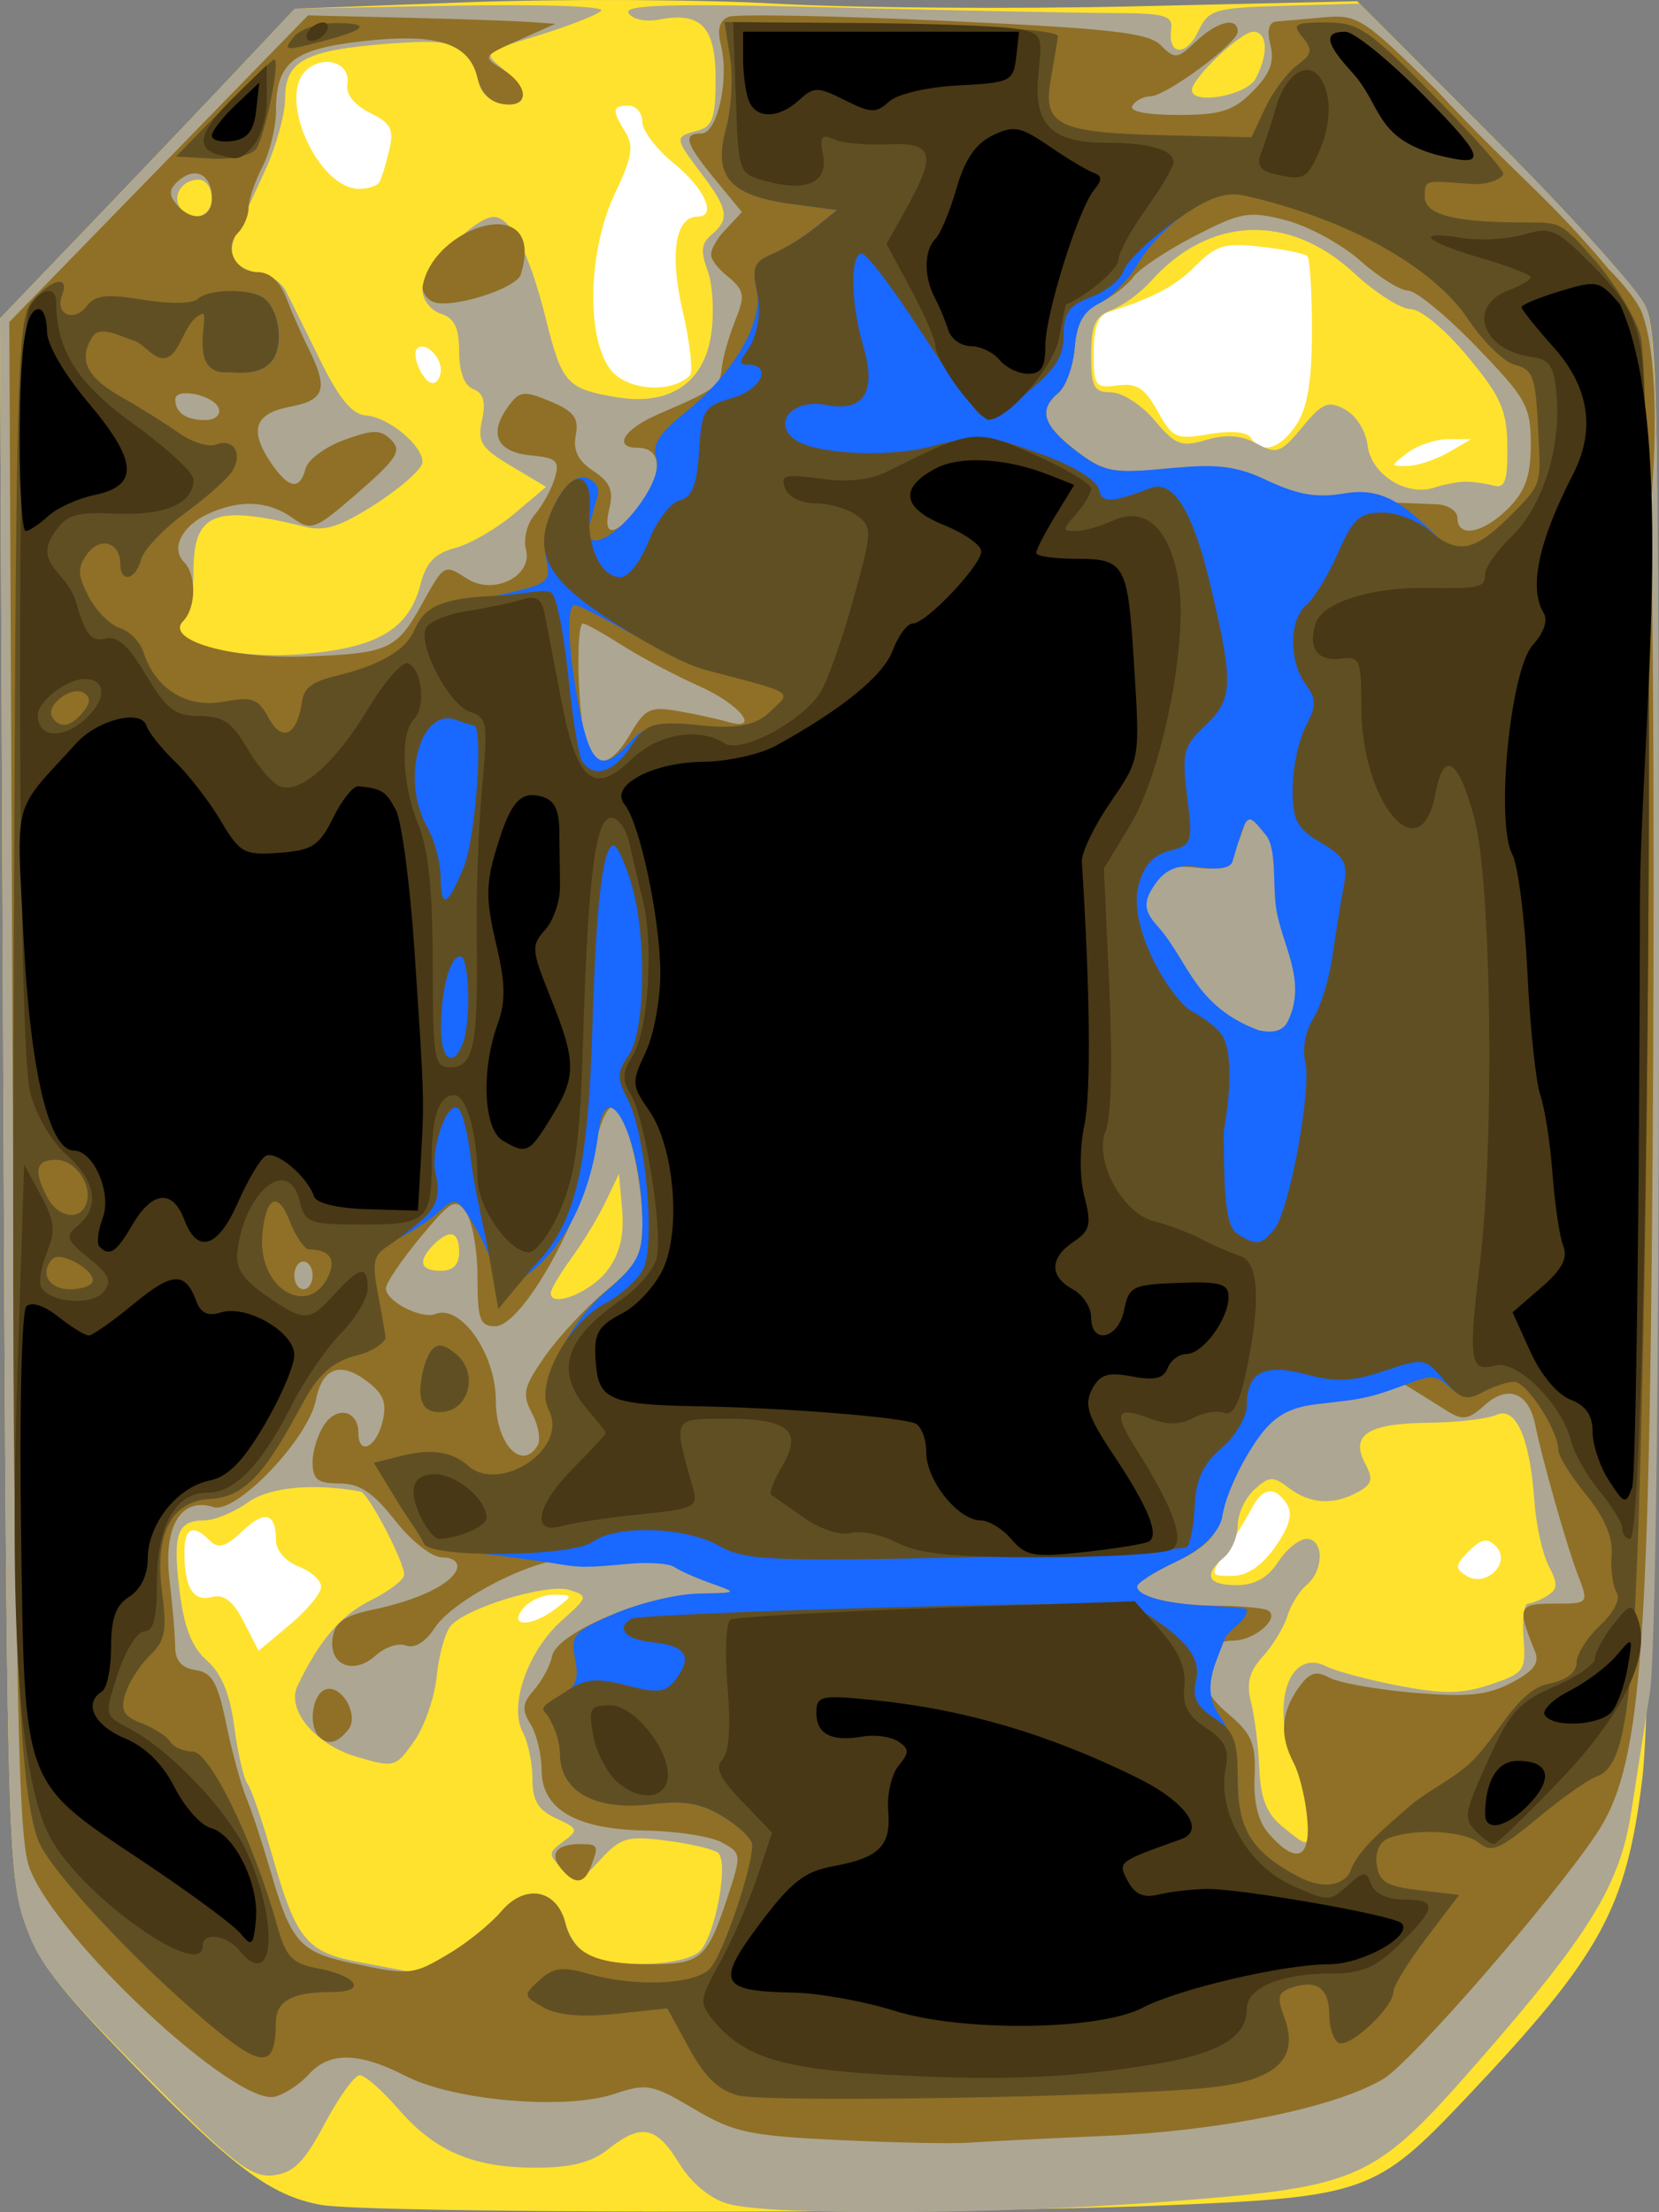 <?xml version="1.0" encoding="UTF-8" standalone="no"?>
<!-- Created with Inkscape (http://www.inkscape.org/) -->

<svg
   xmlns:dc="http://purl.org/dc/elements/1.1/"
   xmlns:cc="http://creativecommons.org/ns#"
   xmlns:rdf="http://www.w3.org/1999/02/22-rdf-syntax-ns#"
   xmlns:svg="http://www.w3.org/2000/svg"
   xmlns="http://www.w3.org/2000/svg"
   xmlns:sodipodi="http://sodipodi.sourceforge.net/DTD/sodipodi-0.dtd"
   xmlns:inkscape="http://www.inkscape.org/namespaces/inkscape"
   width="192"
   height="256"
   id="svg2"
   version="1.1"
   inkscape:version="0.48.5 r10040"
   sodipodi:docname="application1.svg"
   inkscape:export-filename="/home/hhrutz/Documents/devel/Mellite/icons/application.png"
   inkscape:export-xdpi="90"
   inkscape:export-ydpi="90">
  <rect width="100%" height="100%" fill="#808080" stroke="none"/>
  <defs
     id="defs4" />
  <sodipodi:namedview
     id="base"
     pagecolor="#ffffff"
     bordercolor="#666666"
     borderopacity="1.0"
     inkscape:pageopacity="0.0"
     inkscape:pageshadow="2"
     inkscape:zoom="1.4"
     inkscape:cx="219.93467"
     inkscape:cy="76.039678"
     inkscape:document-units="px"
     inkscape:current-layer="svg2"
     showgrid="false"
     inkscape:window-width="1440"
     inkscape:window-height="834"
     inkscape:window-x="0"
     inkscape:window-y="27"
     inkscape:window-maximized="1" />
  <path
     style="fill:#ffffff"
     d="m 149.103,3.116 c -37.895,0.136 -75.79,0.226 -113.685,0.301 C 24.545,15.04 13.495,26.493 2.492,37.992 3.067,96.707 2.329,155.45 3.95,214.145 c -0.375,13.752 12.676,21.83 20.836,30.797 3.08,3.921 7.293,5.888 12.223,5.684 36.585,4.02 73.914,4.451 110.571,1.17 14.072,-0.583 21.619,-14.25 30.111,-23.641 7.468,-7.905 10.253,-18.374 11.038,-29.026 2.284,-25.992 1.011,-52.227 1.536,-78.312 -0.45,-27.88 0.953,-55.909 -1.212,-83.696 -9.145,-12.665 -21.352,-22.843 -32.164,-34.241 -2.595,0.078 -5.19,0.156 -7.784,0.234 z"
     id="path3260"
     inkscape:connector-curvature="0" />
  <path
     inkscape:connector-curvature="0"
     id="path3262"
     d="m 37.152,255.154 c -5.829,-1.077 -10.108,-4.272 -21.79,-16.272 -8.974,-9.218 -11.065,-12.012 -12.664,-16.926 -1.771,-5.443 -1.944,-12.61 -2.306,-95.492 L -4.2876e-7,36.857 10.405,26.004 c 5.723,-5.969 13.4,-14.035 17.061,-17.924 l 6.656,-7.071 19.844,-0.743 c 10.914,-0.409 26.999,-0.339 35.744,0.156 8.745,0.494 27.48,0.634 41.633,0.311 l 25.733,-0.588 15.84,15.862 c 8.712,8.724 16.585,17.446 17.495,19.382 1.464,3.115 1.61,12.548 1.264,81.935 -0.246,49.365 -0.836,82.098 -1.592,88.356 -1.837,15.195 -4.778,20.552 -20.305,36.98 -10.56,11.172 -11.744,11.591 -35.548,12.571 -23.835,0.981 -91.638,0.926 -97.078,-0.079 z m 0.012,-71.478 c 0.042,-0.75 -1.116,-1.822 -2.573,-2.381 -1.514,-0.581 -2.65,-1.869 -2.65,-3.005 0,-3.234 -1.272,-3.587 -3.91,-1.085 -1.912,1.813 -2.765,2.06 -3.736,1.08 -1.946,-1.965 -2.954,-1.515 -2.954,1.318 0,4.11 1.017,5.784 3.168,5.216 1.412,-0.373 2.461,0.435 3.697,2.849 l 1.726,3.37 3.578,-2.999 c 1.968,-1.649 3.612,-3.612 3.654,-4.363 z m 27.169,2.468 c 2.017,-1.54 2.013,-1.572 -0.198,-1.605 -1.24,-0.019 -2.849,0.688 -3.575,1.571 -1.801,2.191 0.916,2.215 3.772,0.034 z m 108.799,-7.203 c -1.01,-1.019 -1.686,-0.897 -3.135,0.566 -1.615,1.631 -1.648,1.99 -0.257,2.858 2.26,1.411 5.221,-1.578 3.392,-3.424 z m -25.553,0.073 c 1.623,-2.302 2.061,-3.835 1.397,-4.898 -1.346,-2.153 -2.822,-2.027 -4.066,0.347 -0.581,1.109 -1.924,3.341 -2.985,4.959 -1.928,2.941 -1.927,2.943 0.68,2.943 1.714,0 3.421,-1.15 4.973,-3.351 z m 20.041,-126.658 2.65,-1.529 -2.65,-0.004 c -1.458,-0.002 -3.576,0.703 -4.708,1.567 -2.037,1.555 -2.037,1.571 0,1.533 1.132,-0.021 3.25,-0.726 4.708,-1.567 z m -17.553,-3.263 c 1.26,-1.941 1.771,-5.062 1.771,-10.819 0,-4.45 -0.241,-8.335 -0.537,-8.633 -0.295,-0.298 -2.709,-0.789 -5.365,-1.091 -4.149,-0.472 -5.204,-0.17 -7.5,2.147 -2.396,2.418 -4.839,3.722 -10.157,5.419 -1.188,0.379 -1.71,1.817 -1.71,4.709 0,3.874 0.192,4.136 2.77,3.776 2.202,-0.308 3.152,0.303 4.629,2.975 1.726,3.122 2.154,3.312 5.986,2.658 2.534,-0.432 4.398,-0.262 4.829,0.442 1.19,1.944 3.429,1.274 5.283,-1.583 z m -70.233,-5.64 c 0.398,-0.4 0.029,-3.746 -0.821,-7.436 -1.536,-6.669 -0.862,-10.947 1.724,-10.947 2.258,0 0.81,-3.29 -2.687,-6.107 -2.04,-1.644 -3.71,-3.831 -3.71,-4.861 -2.1e-5,-1.03 -0.716,-1.873 -1.59,-1.873 -1.911,0 -1.969,0.486 -0.365,3.079 0.983,1.589 0.75,2.968 -1.179,6.991 -3.45,7.195 -3.376,18.397 0.141,21.169 2.339,1.843 6.643,1.835 8.487,-0.016 z m -28.814,-0.664 c 0,-1.606 -1.903,-3.314 -2.745,-2.464 -0.739,0.746 0.724,4.005 1.799,4.005 0.521,0 0.947,-0.694 0.947,-1.542 z M 43.921,21.058 c 0.245,-0.441 0.753,-2.099 1.128,-3.684 0.571,-2.416 0.21,-3.115 -2.238,-4.323 -1.803,-0.89 -2.8,-2.147 -2.605,-3.285 0.413,-2.421 -2.537,-3.506 -4.672,-1.717 -3.559,2.982 1.2,13.812 6.069,13.812 1.03,0 2.073,-0.361 2.319,-0.803 z"
     style="fill:#ffe22d;fill-opacity:1"
     sodipodi:nodetypes="cssscsscssscsssssscsssssssscsssssssssssssssscccscccsscssssssssssssssssssssssssssssss" />
  <path
     inkscape:connector-curvature="0"
     id="path3264"
     d="m 84.226,255.021 c -2.084,-0.609 -4.234,-2.404 -5.651,-4.719 -2.618,-4.276 -4.377,-4.619 -8.185,-1.595 -1.939,1.54 -4.3,2.14 -8.416,2.14 -7.224,0 -11.643,-1.895 -15.898,-6.818 -1.845,-2.135 -3.842,-3.882 -4.438,-3.882 -0.596,0 -2.425,2.528 -4.065,5.618 -2.367,4.458 -3.596,5.689 -5.956,5.962 -2.557,0.296 -4.665,-1.357 -15.021,-11.77 -10.387,-10.445 -12.306,-12.926 -13.93,-18 -1.728,-5.403 -1.915,-13.228 -2.274,-95.492 L -4.2876e-7,36.857 10.405,26.004 c 5.723,-5.969 13.402,-14.038 17.065,-17.931 l 6.659,-7.078 18.25,-0.335 c 10.513,-0.193 17.801,0.063 17.19,0.603 -0.583,0.516 -3.904,1.807 -7.381,2.869 -6.319,1.93 -6.32,1.932 -3.975,3.849 3.021,2.47 3.007,4.494 -0.028,4.056 -1.378,-0.198 -2.538,-1.24 -2.764,-2.482 -0.813,-4.462 -2.329,-5.12 -10.377,-4.506 -9.686,0.74 -12.045,1.973 -12.045,6.299 0,1.828 -1.019,5.542 -2.264,8.255 -1.245,2.713 -2.762,6.025 -3.371,7.362 -1.219,2.675 -0.351,4.093 2.871,4.69 1.104,0.204 2.377,1.094 2.829,1.976 0.452,0.883 2.224,4.458 3.937,7.945 2.247,4.575 3.742,6.387 5.37,6.508 2.598,0.193 6.527,3.442 6.527,5.397 0,0.73 -2.392,2.877 -5.316,4.771 -4.093,2.652 -5.982,3.277 -8.215,2.722 -10.544,-2.624 -12.969,-1.667 -12.969,5.117 0,2.51 -0.54,5.108 -1.199,5.774 -2.329,2.352 5.609,4.518 13.963,3.811 8.571,-0.725 12.176,-2.883 13.512,-8.085 0.639,-2.487 1.671,-3.568 3.988,-4.176 1.72,-0.451 4.795,-2.227 6.833,-3.947 l 3.707,-3.127 -4.026,-2.398 c -3.503,-2.087 -3.943,-2.779 -3.387,-5.334 0.456,-2.097 0.169,-3.119 -1.006,-3.574 -1.048,-0.406 -1.645,-1.981 -1.645,-4.344 0,-2.767 -0.538,-3.879 -2.12,-4.386 -1.166,-0.374 -2.12,-1.617 -2.12,-2.762 0,-2.209 5.996,-8.389 8.191,-8.442 2.013,-0.049 4.172,4.12 6.059,11.698 1.887,7.577 2.427,8.184 8.158,9.161 6.142,1.048 10.16,-1.598 10.995,-7.241 0.371,-2.505 0.188,-5.841 -0.407,-7.414 -0.832,-2.202 -0.728,-3.155 0.452,-4.144 2.125,-1.78 1.936,-2.961 -1.117,-7.002 -3.194,-4.227 -3.204,-4.324 -0.53,-5.03 1.768,-0.467 2.12,-1.46 2.12,-5.972 0,-6.053 -1.675,-7.826 -6.512,-6.893 -1.561,0.301 -3.122,-0.024 -3.562,-0.742 -0.602,-0.983 4.929,-1.135 23.991,-0.657 13.625,0.342 27.987,0.63 31.916,0.642 6.185,0.018 7.109,0.272 6.89,1.894 -0.407,3.021 1.726,3.18 3.126,0.233 1.205,-2.538 1.837,-2.726 9.983,-2.965 l 8.696,-0.255 15.705,15.727 c 8.638,8.65 16.435,17.279 17.327,19.177 1.408,2.995 1.622,13.364 1.622,78.602 0,44.847 -0.427,77.898 -1.06,81.963 -0.583,3.746 -1.56,10.001 -2.171,13.9 -1.316,8.4 -4.861,14.147 -17.911,29.041 -11.837,13.509 -13.377,14.207 -35.038,15.891 -20.244,1.573 -46.717,1.73 -51.594,0.304 z m -32.271,-28.928 c 2.109,-1.256 4.848,-3.475 6.086,-4.93 2.748,-3.232 6.426,-2.523 7.409,1.428 0.36,1.448 1.522,3.101 2.583,3.674 2.92,1.577 11.238,1.262 12.975,-0.491 1.767,-1.784 3.344,-10.229 2.118,-11.342 -0.459,-0.417 -3.128,-1.056 -5.932,-1.419 -4.588,-0.596 -5.358,-0.377 -7.72,2.196 -2.451,2.67 -2.739,2.74 -4.395,1.069 -1.656,-1.672 -1.648,-1.881 0.127,-3.19 1.776,-1.311 1.721,-1.483 -0.843,-2.663 -2.087,-0.96 -2.742,-2.05 -2.742,-4.564 0,-1.817 -0.506,-4.258 -1.125,-5.426 -1.625,-3.065 0.588,-9.405 4.495,-12.881 3.079,-2.738 3.113,-2.863 0.949,-3.556 -2.56,-0.82 -12.054,2.058 -13.802,4.184 -0.641,0.78 -1.361,3.402 -1.6,5.827 -0.239,2.425 -1.418,5.804 -2.62,7.508 -2.135,3.026 -2.29,3.067 -6.697,1.763 -4.747,-1.405 -8.102,-5.439 -6.797,-8.173 2.511,-5.258 4.992,-8.167 8.432,-9.886 2.158,-1.078 3.923,-2.422 3.923,-2.985 0,-1.537 -4.167,-9.479 -5.057,-9.638 -5.597,-1 -10.578,-0.506 -13.084,1.295 -1.571,1.129 -3.828,2.053 -5.015,2.053 -3.117,0 -3.659,1.565 -2.839,8.189 0.52,4.2 1.427,6.501 3.166,8.027 1.678,1.473 2.663,3.855 3.162,7.648 0.398,3.03 1.086,6.002 1.53,6.605 0.443,0.603 1.697,4.227 2.787,8.052 2.878,10.103 3.997,11.464 10.393,12.644 3.018,0.557 5.67,1.069 5.893,1.139 0.223,0.07 2.131,-0.901 4.24,-2.157 z m 99.275,-16.286 c -0.182,-1.974 -0.861,-4.591 -1.51,-5.815 -0.649,-1.224 -1.18,-3.883 -1.18,-5.91 0,-4.386 2.175,-6.683 4.967,-5.244 1.058,0.545 4.835,1.552 8.394,2.238 5.122,0.987 7.332,0.957 10.6,-0.144 3.91,-1.317 4.112,-1.602 3.818,-5.373 -0.171,-2.191 0.068,-3.99 0.53,-3.999 0.462,-0.009 1.486,-0.429 2.275,-0.934 1.164,-0.744 1.186,-1.385 0.121,-3.396 -0.723,-1.363 -1.469,-4.715 -1.659,-7.449 -0.511,-7.367 -2.148,-11.09 -4.416,-10.046 -1.012,0.466 -4.558,0.876 -7.88,0.911 -6.995,0.075 -9.052,1.406 -7.295,4.72 0.966,1.822 0.809,2.406 -0.892,3.325 -2.818,1.522 -5.52,1.347 -7.959,-0.516 -1.808,-1.381 -2.27,-1.357 -3.975,0.2 -1.061,0.969 -1.929,2.832 -1.929,4.141 0,1.308 -0.716,2.978 -1.59,3.71 -2.438,2.042 -1.904,3.21 1.468,3.21 2.092,0 3.606,-0.845 4.794,-2.675 0.955,-1.471 2.441,-2.675 3.302,-2.675 2.018,0 2.029,3.63 0.017,5.316 -0.852,0.714 -1.861,2.338 -2.242,3.609 -0.381,1.271 -1.652,3.37 -2.825,4.664 -1.602,1.768 -1.943,3.099 -1.373,5.35 0.418,1.648 0.847,5.096 0.955,7.661 0.144,3.445 0.842,5.192 2.672,6.688 3.213,2.626 3.198,2.635 2.812,-1.565 z M 70.333,146.966 c 1.412,-1.916 1.924,-4.049 1.671,-6.955 l -0.365,-4.192 -1.529,3.21 c -0.841,1.766 -2.618,4.7 -3.949,6.521 -1.331,1.821 -2.421,3.66 -2.421,4.087 0,1.789 4.715,-0.122 6.593,-2.671 z m -17.193,-2.052 c 0,-2.425 -1.099,-2.742 -2.968,-0.856 -1.869,1.886 -1.555,2.996 0.848,2.996 1.413,0 2.12,-0.713 2.12,-2.14 z M 169.74,55.744 c 0.875,0.018 2.305,0.226 3.18,0.462 1.251,0.339 1.578,-0.624 1.531,-4.522 -0.05,-4.225 -0.726,-5.758 -4.604,-10.433 -2.583,-3.114 -5.428,-5.48 -6.59,-5.48 -1.125,0 -4.062,-1.868 -6.526,-4.151 -7.568,-7.011 -16.792,-6.639 -23.561,0.95 -1.166,1.307 -3.193,2.791 -4.505,3.297 -1.927,0.744 -2.385,1.747 -2.385,5.227 0,3.71 0.32,4.307 2.308,4.307 1.269,0 3.535,1.457 5.035,3.238 2.422,2.877 3.091,3.13 5.985,2.269 2.275,-0.677 4.033,-0.551 5.826,0.418 2.348,1.269 2.8,1.107 5.275,-1.886 2.347,-2.838 3.008,-3.111 4.968,-2.052 1.269,0.686 2.408,2.502 2.597,4.14 0.388,3.376 4.506,5.972 7.755,4.89 1.166,-0.389 2.836,-0.692 3.71,-0.675 z M 24.52,22.931 c 0,-1.177 -0.687,-2.14 -1.527,-2.14 -1.873,0 -3.07,1.761 -2.183,3.21 1.153,1.883 3.71,1.145 3.71,-1.07 z M 145.323,9.091 c 1.513,-2.855 1.374,-5.42 -0.294,-5.42 -1.419,0 -7.088,5.395 -7.088,6.746 0,1.779 6.34,0.64 7.383,-1.326 z"
     style="fill:#ada693;fill-opacity:1"
     sodipodi:nodetypes="ssssssssssscsscscssssssssssssssssssssscsssssscssssssssssssssscssssssssccsscsssssssssssssssssssssssssccccsssssscssssssssssssssssssssccsscsssssssscsssssssssssssssscssssssss" />
  <path
     inkscape:connector-curvature="0"
     id="path3266"
     d="m 97.13,247.649 c -10.394,-0.487 -12.222,-0.88 -16.831,-3.615 -4.823,-2.862 -5.445,-2.977 -9.234,-1.715 -5.666,1.888 -18.561,0.775 -24.104,-2.079 -5.386,-2.774 -8.852,-2.836 -11.215,-0.2 -1.003,1.118 -2.755,2.28 -3.894,2.58 -4.565,1.205 -25.577,-18.409 -28.484,-26.589 -1.243,-3.498 -1.576,-19.513 -1.898,-91.504 L 1.078,37.263 18.364,19.521 35.65,1.779 l 11.13,0.266 c 6.121,0.147 12.561,0.367 14.31,0.49 l 3.18,0.223 -4.237,1.887 c -4.198,1.869 -4.215,1.9 -1.855,3.388 3.095,1.951 3.12,4.453 0.04,4.004 -1.48,-0.216 -2.569,-1.326 -2.96,-3.017 -0.928,-4.017 -4.638,-5.218 -13.177,-4.265 -8.21,0.915 -10.141,2.457 -10.141,8.093 0,1.88 -0.713,4.797 -1.583,6.483 -0.871,1.686 -1.586,3.811 -1.59,4.723 -0.004,0.912 -0.547,2.204 -1.207,2.871 -1.715,1.731 -0.318,4.566 2.25,4.566 1.394,0 2.581,1.057 3.303,2.943 0.62,1.618 1.802,4.306 2.627,5.972 2.288,4.619 1.863,5.9 -2.209,6.672 -4.14,0.784 -4.754,2.764 -2.06,6.646 1.986,2.863 3.234,3.025 3.89,0.506 0.268,-1.03 2.284,-2.525 4.48,-3.322 3.369,-1.223 4.219,-1.22 5.445,0.017 1.23,1.242 0.644,2.17 -3.827,6.057 -5.016,4.361 -5.397,4.508 -7.635,2.926 -2.788,-1.971 -6.086,-2.124 -9.725,-0.45 -3.067,1.411 -4.365,4.011 -2.793,5.598 1.453,1.467 1.394,5.297 -0.105,6.81 -2.173,2.194 5.448,4.414 14.095,4.105 9.645,-0.344 10.584,-0.761 13.505,-6.008 2.646,-4.753 2.557,-4.704 5.336,-2.953 3.017,1.902 7.522,-0.366 6.738,-3.392 -0.322,-1.243 0.13,-3.053 1.018,-4.074 0.879,-1.011 1.914,-2.889 2.302,-4.173 0.614,-2.035 0.255,-2.38 -2.781,-2.675 -3.917,-0.381 -4.895,-2.485 -2.615,-5.632 1.332,-1.839 1.816,-1.9 4.892,-0.614 2.737,1.145 3.321,1.92 2.943,3.911 -0.333,1.76 0.261,2.968 2.04,4.145 1.93,1.276 2.359,2.272 1.854,4.303 -0.898,3.613 0.799,3.319 3.699,-0.641 2.529,-3.453 2.354,-6.347 -0.383,-6.347 -2.974,0 -1.674,-2.153 2.352,-3.892 6.681,-2.887 7.149,-3.226 7.332,-5.319 0.098,-1.113 0.786,-3.557 1.53,-5.43 1.25,-3.146 1.156,-3.567 -1.237,-5.527 0,0 -1.45,-1.254 -1.519,-2.121 -0.074,-0.927 1.243,-2.498 1.243,-2.498 l 2.315,-2.498 -3.081,-3.745 c -3.481,-4.232 -3.815,-5.35 -1.596,-5.35 1.843,0 3.233,-6.265 2.259,-10.182 -0.466,-1.876 -0.191,-2.892 0.899,-3.314 0.864,-0.335 12.077,-0.127 24.917,0.463 19.284,0.885 23.648,1.378 25.088,2.832 1.618,1.634 1.911,1.602 4.063,-0.439 2.466,-2.339 4.832,-2.895 4.832,-1.136 0,1.348 -8.339,7.497 -10.166,7.497 -0.753,0 -1.663,0.482 -2.024,1.07 -0.407,0.665 1.595,1.07 5.286,1.07 4.955,0 6.389,-0.453 8.644,-2.729 2.005,-2.024 2.535,-3.406 2.052,-5.35 -0.43,-1.729 -0.194,-2.658 0.693,-2.73 0.74,-0.06 3.202,-0.278 5.472,-0.484 3.913,-0.356 4.588,0.078 12.985,8.357 9.092,9.786 12.914,12.309 19.988,20.777 0,0 3.156,3.117 3.883,5.136 2.54,7.059 0.978,22.485 0.978,22.485 0.341,12.367 0.444,46.32 0.228,75.451 -0.434,58.581 -1.426,70.444 -6.527,78.047 -5.206,7.76 -21.417,26.394 -24.627,28.308 -5.558,3.315 -18.703,6.009 -32.186,6.597 -7.023,0.306 -14.199,0.663 -15.948,0.794 -1.749,0.13 -8.427,-0.011 -14.84,-0.31 z m -45.175,-21.556 c 2.109,-1.256 4.848,-3.475 6.086,-4.93 2.748,-3.232 6.426,-2.523 7.409,1.428 0.867,3.486 3.41,4.716 9.751,4.716 5.924,0 6.641,-0.618 8.994,-7.755 1.638,-4.967 1.624,-5.108 -0.645,-6.343 -1.276,-0.695 -5.228,-1.314 -8.781,-1.376 -8.126,-0.143 -12.088,-2.449 -12.088,-7.035 0,-1.76 -0.575,-4.13 -1.278,-5.266 -1.036,-1.674 -0.956,-2.432 0.421,-3.998 0.934,-1.063 1.867,-2.819 2.073,-3.903 0.503,-2.647 10.72,-7.004 16.804,-7.167 4.694,-0.125 4.72,-0.145 1.59,-1.257 -1.749,-0.621 -3.657,-1.464 -4.24,-1.873 -1.203,-0.844 -8.481,-1.729 -9.393,-0.808 -0.329,0.332 -0.951,0.749 -2.037,0.162 -2.587,-1.397 -13.906,3.987 -16.324,7.712 -1.044,1.608 -2.327,2.394 -3.296,2.019 -0.873,-0.338 -2.454,0.178 -3.514,1.146 -2.53,2.312 -5.437,1.165 -4.996,-1.972 0.261,-1.856 1.318,-2.617 4.579,-3.301 5.34,-1.119 9.242,-3 9.808,-4.729 0.253,-0.772 -0.458,-1.338 -1.681,-1.338 -1.206,0 -3.566,-1.844 -5.477,-4.28 -2.542,-3.24 -4.109,-4.28 -6.449,-4.28 -2.522,0 -3.091,-0.455 -3.091,-2.471 0,-1.359 0.643,-3.358 1.429,-4.444 1.53,-2.112 3.871,-1.451 3.871,1.092 0,2.633 2.042,1.693 2.781,-1.281 0.548,-2.203 0.159,-3.236 -1.769,-4.704 -3.112,-2.369 -5.192,-1.604 -5.943,2.186 -0.887,4.476 -9.235,13.191 -11.838,12.357 -3.758,-1.204 -5.833,2.23 -5.095,8.433 0.355,2.979 0.649,6.466 0.654,7.749 0.006,1.588 0.758,2.442 2.355,2.675 1.912,0.279 2.57,1.429 3.557,6.227 0.666,3.237 1.714,7.089 2.328,8.56 0.614,1.471 1.903,5.39 2.864,8.708 2.289,7.903 3.355,9.123 9.045,10.358 6.966,1.512 7.339,1.479 11.535,-1.019 z m 12.984,-9.852 c -1.4,-1.703 -0.535,-2.844 2.158,-2.844 2.151,0 2.226,0.15 1.3,2.587 -0.787,2.071 -1.898,2.153 -3.458,0.257 z M 36.887,200.912 c -1.135,-1.146 -0.814,-4.444 0.514,-5.272 1.856,-1.158 4.335,2.779 2.871,4.56 -1.296,1.576 -2.317,1.791 -3.386,0.712 z m 114.397,9.42 c -0.217,-2.274 -0.923,-5.131 -1.569,-6.35 -1.62,-3.056 -1.47,-5.734 0.478,-8.542 1.316,-1.896 2.062,-2.161 3.657,-1.299 1.102,0.596 5.51,1.382 9.794,1.748 6.197,0.529 8.501,0.293 11.269,-1.151 2.573,-1.343 3.288,-2.285 2.743,-3.616 -2.1,-5.136 -1.95,-5.545 2.031,-5.545 4.247,0 4.22,0.033 2.886,-3.427 -1.237,-3.209 -4.132,-13.412 -4.884,-17.217 -0.757,-3.825 -3.201,-4.762 -5.927,-2.272 -1.761,1.608 -2.505,1.726 -4.201,0.665 -1.133,-0.71 -3.015,-1.887 -4.181,-2.617 -1.687,-1.057 -2.55,-1.057 -4.226,0 -1.158,0.73 -3.274,1.327 -4.701,1.327 -4.789,0 -7.922,2.008 -10.371,6.645 -1.333,2.525 -2.665,5.795 -2.958,7.266 -0.371,1.858 -1.91,3.32 -5.039,4.787 -2.478,1.162 -4.505,2.454 -4.505,2.87 0,1.216 4.01,2.165 9.356,2.214 2.725,0.025 5.335,0.265 5.801,0.532 1.493,0.859 -1.552,3.506 -4.033,3.506 -1.764,0 -2.554,0.777 -2.992,2.943 -0.475,2.35 0.035,3.481 2.538,5.618 2.644,2.258 3.104,3.383 2.948,7.213 -0.126,3.088 0.431,5.224 1.743,6.688 3.136,3.498 4.794,2.74 4.343,-1.984 z M 94.48,183.435 c 0,-0.589 -0.715,-1.07 -1.59,-1.07 -0.874,0 -1.59,0.482 -1.59,1.07 0,0.589 0.715,1.07 1.59,1.07 0.874,0 1.59,-0.482 1.59,-1.07 z M 62.213,167.283 c 0.395,-0.645 0.111,-2.317 -0.631,-3.716 -1.189,-2.243 -1.015,-3.023 1.465,-6.586 1.548,-2.223 4.722,-5.633 7.054,-7.579 3.656,-3.051 4.24,-4.128 4.24,-7.819 0,-5.877 -2.139,-13.961 -3.566,-13.48 -0.645,0.217 -1.5,2.328 -1.9,4.691 -1.356,8.021 -8.441,20.682 -11.573,20.682 -1.758,0 -2.041,-0.787 -2.041,-5.681 0,-3.124 -0.601,-6.511 -1.336,-7.525 -1.211,-1.671 -1.709,-1.394 -5.3,2.942 -2.18,2.633 -3.964,5.28 -3.964,5.883 0,1.493 4.09,3.599 5.744,2.958 2.945,-1.141 6.976,4.642 6.976,10.008 0,5.008 2.987,8.238 4.832,5.224 z M 36.18,147.589 c 0,-0.883 -0.477,-1.605 -1.06,-1.605 -0.583,0 -1.06,0.722 -1.06,1.605 0,0.883 0.477,1.605 1.06,1.605 0.583,0 1.06,-0.722 1.06,-1.605 z m 36.717,-27.821 c 0.336,-0.883 0.287,-2.448 -0.109,-3.478 -0.67,-1.745 -0.822,-1.731 -2.233,0.205 -0.833,1.142 -1.514,2.707 -1.514,3.478 0,1.933 3.107,1.768 3.857,-0.205 z m 76.146,-1.552 c 1.835,-3.583 2.143,-9.229 0.557,-10.218 -0.583,-0.364 -1.06,-2.506 -1.06,-4.76 0,-2.458 -0.817,-5.11 -2.041,-6.625 -1.98,-2.45 -2.062,-2.462 -2.736,-0.386 -1.982,6.103 -4.099,3.786 -7.548,4.12 -4.442,0.431 -5.422,5.59 -2.134,8.443 0.665,0.578 1.002,1.734 2.057,2.884 2.305,2.513 1.137,2.599 6.36,6.477 2.387,1.772 4.472,3.222 4.634,3.222 0.162,0 1.022,-1.421 1.911,-3.157 z m -75.763,-9.62 c 0,-5.053 -1.659,-6.535 -3.285,-2.934 -0.864,1.914 -0.855,3.201 0.033,4.875 1.869,3.525 3.252,2.699 3.252,-1.942 z M 54,90.898 c 0.347,-5.439 -1.216,-7.827 -3.739,-5.713 -2.72,2.279 -0.811,12.277 2.156,11.292 0.689,-0.229 1.402,-2.74 1.583,-5.579 z m 18.955,-5.973 c 1.717,-2.939 2.299,-3.209 5.625,-2.618 2.04,0.363 4.545,0.907 5.565,1.21 4.027,1.194 1.558,-1.987 -3.18,-4.097 -2.769,-1.233 -6.814,-3.373 -8.989,-4.755 -2.175,-1.382 -4.202,-2.513 -4.505,-2.513 -0.767,0 -0.691,8.658 0.111,12.707 0.84,4.241 2.918,4.267 5.373,0.066 z M 174.558,58.825 c 1.986,-2.005 2.602,-3.758 2.602,-7.409 0,-4.395 -0.51,-5.311 -6.282,-11.284 -3.455,-3.575 -7.016,-6.501 -7.913,-6.501 -0.897,0 -3.393,-1.562 -5.547,-3.47 -2.153,-1.909 -6.024,-4.011 -8.601,-4.671 -4.302,-1.103 -5.167,-0.953 -10.552,1.827 -3.226,1.666 -6.416,3.788 -7.089,4.716 -0.672,0.928 -2.407,2.28 -3.854,3.005 -1.96,0.981 -2.715,2.315 -2.956,5.224 -0.178,2.149 -1.013,4.484 -1.855,5.189 -2.367,1.983 -1.844,3.736 1.998,6.694 3.118,2.401 4.259,2.654 9.805,2.174 4.704,-0.407 7.338,-0.055 10.516,1.408 2.489,1.146 7.304,2.07 11.66,2.239 4.081,0.158 8.493,0.335 9.805,0.395 1.312,0.059 2.385,0.779 2.385,1.6 0,2.335 3.018,1.753 5.878,-1.135 z M 25.321,47.274 c -0.505,-1.549 -5.04,-2.498 -5.04,-1.055 0,1.528 1.245,2.393 3.445,2.393 1.151,0 1.843,-0.58 1.595,-1.338 z m -0.8,-24.28 c 0,-2.738 -1.826,-3.781 -3.769,-2.153 -1.182,0.99 -1.267,1.656 -0.354,2.767 1.758,2.138 4.123,1.786 4.123,-0.614 z m 25.699,11.973 c -0.726,-0.244 -1.319,-1.032 -1.319,-1.75 1.129,-7.124 14.445,-11.322 11.361,-1.413 -0.618,1.624 -7.847,3.901 -10.042,3.163 z"
     style="fill:#8f7026"
     sodipodi:nodetypes="cscsscsscccsscssssssscssssssssssssssssssssssssssssscssaccssscsssssssssssccasssssscccsssssssssssscsssssssssssssssssscssssccssssssssssssssssssssssssssscsssssssssssssssssssssssssssssssssssssssssssssssscscccsssscsssssscccsssssssssssssscsccsssssssssccs" />
  <path
     style="fill:#1968ff;fill-opacity:1"
     d="m 83.625,18.844 c 0.428,2.721 2.864,4.066 7.969,4.75 l 5.281,0.719 -2.531,2.031 c -1.389,1.118 -3.611,2.498 -4.969,3.062 -2.056,0.855 -2.379,1.553 -1.812,4.156 0.819,3.763 -2.675,9.705 -8.469,14.344 -2.76,2.21 -3.625,3.571 -3.156,5.062 0.413,1.313 -0.359,3.362 -2.188,5.781 -3.013,3.987 -6.415,5.172 -5.5,1.906 0.288,-1.03 0.721,-2.558 0.938,-3.406 0.217,-0.848 -0.42,-1.75 -1.406,-1.969 -2.475,-0.549 -5.432,5.429 -4.594,9.281 0.62,2.85 0.432,2.99 -5.5,4.312 -8.828,1.967 -8.93,2.018 -9.5,4.219 -0.585,2.257 -3.358,3.922 -8.812,5.25 -2.605,0.634 -3.832,1.565 -4.062,3.156 -0.575,3.966 -2.84,4.885 -4.469,1.812 -0.697,-1.315 -1.237,-1.95 -2.125,-2.188 l 0,90.188 c 1.899,-1.619 3.663,-4.468 7.531,-11.156 1.106,-1.913 2.846,-3.491 3.875,-3.5 3.846,-0.034 4.59,-1.431 3.594,-6.812 -0.903,-4.881 -0.832,-5.136 1.844,-6.281 1.536,-0.657 3.826,-2.092 5.062,-3.188 2.223,-1.97 2.267,-1.946 4.5,1.875 1.242,2.124 2.25,4.838 2.25,6.031 0,1.981 0.352,1.886 4.156,-1.156 4.035,-3.226 6.849,-9.052 7.719,-16.031 0.944,-7.577 5.094,0.95 5.094,10.469 0,3.641 -0.606,4.785 -4.219,7.906 -4.827,4.171 -7.842,11.054 -6.156,14.094 2.472,4.46 -6.478,10.505 -9.719,6.562 -1.417,-1.723 -4.234,-2.093 -8.156,-1.031 l -2.281,0.625 2.531,3.812 c 1.403,2.088 2.562,4.145 2.562,4.594 0,0.449 2.981,1.175 6.625,1.625 3.644,0.45 7.584,0.985 8.75,1.188 2.833,0.492 3.523,0.49 8.469,0.031 2.332,-0.216 4.729,-0.034 5.312,0.375 0.583,0.409 2.47,1.254 4.219,1.875 3.156,1.121 3.164,1.104 -1.375,1.188 -2.515,0.046 -6.931,1.106 -9.781,2.344 -4.768,2.07 -5.109,2.49 -4.562,5.25 0.467,2.359 0.095,3.285 -1.75,4.281 -1.716,0.927 -2.046,1.571 -1.188,2.438 0.646,0.652 1.188,2.522 1.188,4.156 0,4.412 4.021,6.677 10.469,5.906 3.93,-0.47 5.86,-0.114 8.438,1.469 1.84,1.13 3.344,2.565 3.344,3.219 0,0.105 -0.022,0.251 -0.031,0.375 l 58.594,0 c -1.834,-1.943 -2.375,-4.083 -2.375,-7.656 0,-2.905 -0.774,-5.752 -2.062,-7.562 -2.244,-3.153 -0.522,-6.023 0.469,-8.781 0.504,-1.402 2.656,-2.151 2.656,-3.594 0,-0.121 -1.95,-0.311 -4.312,-0.406 -4.893,-0.197 -8.406,-1.138 -8.406,-2.25 0,-0.417 2.022,-1.713 4.5,-2.875 3.13,-1.468 5.136,-3.57 5.379,-5.308 0.193,-1.376 1.125,-4.023 2.714,-6.754 2.212,-3.801 3.739,-5.185 6.531,-5.875 2.007,-0.496 5.794,-0.51 8.83,-1.464 5.164,-1.623 5.992,-2.799 7.888,-1.067 1.308,1.195 2.055,1.557 3.406,1.156 l 0,-98.438 c -1.748,0.896 -3.085,0.61 -4.469,-0.781 -3.907,-3.93 -6.465,-5.825 -10.754,-5.094 -3.329,0.568 -5.463,0.17 -9.312,-1.656 -4.033,-1.914 -6.909,-1.622 -11.996,-1.156 -5.583,0.511 -6.679,0.287 -9.812,-2.125 -3.842,-2.958 -4.367,-4.736 -2,-6.719 0.842,-0.705 1.697,-3.039 1.875,-5.188 0.236,-2.839 1.008,-4.222 2.812,-5.125 1.366,-0.684 3.295,-2.624 4.312,-4.312 3.088,-5.125 9.075,-9.135 12.5,-8.344 11.81,2.729 21.88,8.366 25.969,14.531 0.278,0.418 0.566,0.819 0.875,1.219 l 0,-12.188 c -3.821,-0.234 -6.406,-1.385 -6.406,-3.156 0,-2.203 0.62,-2.417 6,-2.125 0.139,0.008 0.269,-0.003 0.406,0 l 0,-1.906 z m -54.906,15 0,9.25 c 1.292,-0.145 2.24,-0.616 2.812,-1.406 1.373,-1.895 0.745,-5.996 -1.094,-7.25 -0.41,-0.28 -1.016,-0.466 -1.719,-0.594 z m 37.812,36.156 c 0.366,0 3.108,1.39 6.094,3.094 2.986,1.703 7.085,3.438 9.125,3.844 4.598,0.915 9.562,2.971 9.562,3.969 0,2.321 -4.765,3.828 -10.438,3.312 -5.178,-0.471 -6.293,-0.228 -8.031,1.719 -3.188,3.569 -4.485,2.705 -5.781,-3.812 -1.329,-6.683 -1.563,-12.125 -0.531,-12.125 z m 78.031,24.844 c 0.434,-0.099 0.975,0.59 1.938,1.781 1.224,1.515 0.816,5.42 1.147,8.14 0.545,4.475 3.747,8.595 1.384,13.454 -0.889,1.736 -3.115,1.013 -3.339,1.013 -7.413,-2.762 -8.093,-7.896 -11.629,-11.951 -1.462,-1.631 -1.955,-2.676 -0.5,-4.781 0.48,-0.695 1.727,-2.724 5,-2.188 2.435,0.399 3.85,0.18 4.094,-0.656 0.951,-3.262 1.348,-4.685 1.906,-4.812 z M 31.969,138.812 c 0.703,-0.051 1.46,0.682 2.062,2.281 0.572,1.519 1.392,2.773 1.844,2.781 2.534,0.051 3.673,1.913 2.5,4.125 -2.632,4.965 -8.982,0.936 -8.375,-5.312 0.239,-2.462 1.065,-3.809 1.969,-3.875 z M 51,155.781 c -0.389,0.014 -0.688,0.322 -1.094,0.969 -0.53,0.845 -0.991,2.666 -1,4.031 -0.013,1.965 0.486,2.396 2.375,2.125 2.934,-0.421 3.738,-4.218 1.312,-6.25 -0.725,-0.607 -1.205,-0.889 -1.594,-0.875 z m -22.281,57.406 0,0.656 0.25,0 c -0.087,-0.217 -0.162,-0.443 -0.25,-0.656 z"
     id="path3268"
     inkscape:connector-curvature="0"
     sodipodi:nodetypes="ccccsssssscsssssssccscssssssssssscccsscssccssssssssccssascsssssssccsssssssssssccsscccccsscssssssssssacccsssssscssssscssscccc" />
  <path
     inkscape:connector-curvature="0"
     id="path3270"
     d="m 85.487,242.501 c -2.263,-0.547 -3.888,-2.091 -5.711,-5.426 l -2.547,-4.662 -5.949,0.631 c -3.947,0.419 -6.767,0.169 -8.378,-0.742 -2.354,-1.331 -2.368,-1.429 -0.465,-3.168 1.586,-1.449 2.664,-1.592 5.602,-0.741 5.392,1.561 12.274,1.292 14.101,-0.553 1.46,-1.474 4.921,-11.571 4.921,-14.357 0,-0.654 -1.506,-2.113 -3.346,-3.243 -2.578,-1.583 -4.517,-1.914 -8.447,-1.444 -6.447,0.771 -10.467,-1.499 -10.467,-5.911 0,-1.634 -1.037,-4.013 -1.65,-4.632 -0.779,-0.787 0.269,-1.15 2.241,-2.454 2.339,-1.547 3.555,-1.676 7.139,-0.758 3.651,0.936 4.53,0.827 5.679,-0.702 1.974,-2.626 1.191,-3.904 -2.625,-4.284 -3.19,-0.318 -4.361,-1.591 -2.521,-2.739 0.463,-0.289 13.56,-0.868 29.103,-1.287 24.778,-0.668 28.575,-0.554 30.809,0.924 4.605,3.046 6.055,5.084 5.424,7.624 -0.452,1.816 0.081,2.88 2.119,4.227 2.291,1.516 2.722,2.606 2.722,6.888 0,6.005 1.546,8.547 6.962,11.446 3.412,1.827 5.676,0.655 6.127,-0.715 0.758,-2.303 4.139,-5.065 6.581,-7.22 2.089,-1.845 4.699,-3.026 6.83,-4.823 3.439,-2.899 5.589,-8.752 9.535,-9.549 2.005,-0.405 3.185,-1.301 3.185,-2.42 0,-0.977 1.219,-2.917 2.71,-4.312 1.623,-1.518 2.39,-3.057 1.912,-3.837 -0.438,-0.716 -0.694,-2.671 -0.568,-4.343 0.154,-2.042 -0.822,-4.329 -2.972,-6.962 -1.761,-2.157 -3.202,-4.495 -3.202,-5.196 0,-2.226 -3.655,-7.854 -5.105,-7.861 -0.767,-0.003 -2.406,0.54 -3.642,1.207 -1.902,1.027 -2.591,0.811 -4.484,-1.41 -2.178,-2.556 -2.358,-2.584 -6.911,-1.052 -3.653,1.229 -5.608,1.321 -8.949,0.421 -4.925,-1.327 -6.95,-0.297 -6.95,3.538 0,1.351 -1.306,3.57 -2.915,4.952 -2.141,1.838 -2.967,3.598 -3.112,6.625 -0.108,2.267 -0.505,4.434 -0.881,4.815 -0.376,0.381 -11.974,0.933 -25.773,1.228 -22.541,0.481 -25.425,0.345 -28.394,-1.338 -3.901,-2.21 -11.92,-2.463 -14.632,-0.461 -2.345,1.731 -18.973,1.932 -19.554,0.173 -0.21,-0.636 -1.946,-3.021 -3.214,-5.106 l -2.564,-4.217 3.179,-0.798 c 3.942,-0.989 6.125,-0.28 7.804,1.189 3.573,3.127 11.678,-1.962 9.233,-6.574 -1.607,-3.031 2.413,-10.097 6.508,-12.235 1.778,-0.928 3.766,-2.695 4.42,-3.928 1.484,-2.8 0.352,-15.594 -1.741,-19.667 -1.282,-2.495 -1.269,-3.193 0.097,-5.161 1.958,-2.822 2.105,-14.046 0.261,-20.008 -0.725,-2.345 -1.625,-4.263 -2,-4.263 -1.236,0 -2.04,6.765 -2.447,20.604 -0.505,17.159 -1.984,23.243 -6.841,28.145 l -4.066,4.904 -1.081,-6.274 c -0.496,-2.879 -1.712,-7.65 -2.046,-10.751 -0.334,-3.101 -1.025,-5.898 -1.536,-6.217 -1.343,-0.838 -3.268,4.929 -2.575,7.715 0.88,3.539 -0.849,4.775 -4.186,7.283 -2.495,1.876 -3.44,1.553 -2.568,6.113 0.49,2.56 0.912,5.001 0.937,5.426 0.025,0.425 -1.236,1.529 -3.131,2.019 -2.607,0.673 -4.37,1.748 -6.414,5.532 -3.867,7.158 -6.317,10.906 -10.64,11.117 -4.823,0.235 -6.519,4.354 -5.673,10.796 0.587,4.469 0.365,5.628 -1.408,7.332 -1.158,1.113 -2.435,3.107 -2.838,4.431 -0.586,1.925 -0.208,2.608 1.886,3.412 1.44,0.553 2.931,1.516 3.314,2.141 0.383,0.625 1.557,1.136 2.61,1.136 1.967,0 7.022,10.396 9.71,19.971 1.077,3.837 1.741,4.548 4.783,5.124 4.594,0.87 5.708,2.726 1.636,2.726 -4.654,0 -6.507,1.02 -6.525,3.592 -0.038,5.34 -1.587,5.311 -8.046,-0.149 -8.47,-7.16 -18.2,-17.653 -19.452,-20.977 C 1.916,206.317 1.304,184.69 1.586,112.574 1.866,40.924 1.985,36.782 3.825,34.729 c 2.263,-2.524 4.23,-2.873 3.365,-0.597 -0.85,2.236 1.327,3.239 2.826,1.301 1,-1.293 2.331,-1.444 6.554,-0.746 3.04,0.503 5.729,0.464 6.307,-0.09 1.206,-1.158 5.949,-1.25 7.566,-0.148 1.839,1.254 2.446,5.346 1.073,7.241 -0.849,1.172 -2.454,1.624 -4.923,1.387 -4.987,0.47 -2.365,-6.391 -3.104,-6.772 -2.131,0.558 -2.507,4.692 -4.325,5.122 -1.388,0.261 -2.37,-1.615 -3.722,-2.024 -1.519,-0.459 -3.85,-1.823 -4.741,-0.421 -1.671,2.629 -0.685,4.684 3.336,6.951 2.089,1.178 5.06,3.037 6.603,4.132 1.542,1.095 3.508,1.718 4.368,1.384 1.965,-0.761 3.081,0.93 1.954,2.96 -0.469,0.845 -2.936,3.06 -5.482,4.921 -2.546,1.862 -4.868,4.304 -5.159,5.427 -0.618,2.384 -2.402,2.756 -2.402,0.5 0,-2.511 -2.333,-3.215 -3.825,-1.155 -1.146,1.582 -1.12,2.424 0.149,4.903 0.843,1.646 2.468,3.292 3.61,3.658 1.143,0.366 2.378,1.62 2.744,2.787 1.309,4.163 4.93,6.485 9.025,5.787 3.285,-0.56 4.142,-0.648 5.397,1.719 1.629,3.072 3.369,2.15 3.944,-1.816 0.231,-1.591 1.255,-2.268 3.86,-2.902 5.454,-1.328 8.135,-3.108 9.088,-5.236 1.004,-2.243 2.165,-3.761 9.294,-4.051 3.739,-0.152 6.021,-0.959 6.681,-0.292 0.564,0.569 1.411,4.896 1.882,9.615 0.471,4.719 1.19,9.123 1.596,9.788 1.248,2.039 3.654,1.349 5.567,-1.598 1.706,-2.628 2.555,-3.123 8.147,-2.533 4.429,0.467 6.49,-0.089 8.005,-1.536 2.527,-2.413 3.291,-2.068 -7.451,-4.871 -2.742,-0.715 -7.929,-3.716 -11.417,-6.014 -7.27,-4.789 -8.681,-7.933 -5.951,-13.262 2.131,-4.16 4.34,-3.626 3.969,0.959 -0.33,4.088 1.321,7.591 3.578,7.591 0.921,0 2.352,-1.834 3.268,-4.188 0.896,-2.304 2.499,-4.418 3.562,-4.698 1.469,-0.388 2.011,-1.748 2.26,-5.675 0.305,-4.804 0.568,-5.234 3.773,-6.157 3.529,-1.016 4.81,-3.893 1.733,-3.893 -1.558,0 0.153,-1.32 0.701,-2.744 0.788,-2.049 0.925,-3.776 0.468,-5.88 -0.569,-2.615 -0.272,-3.306 1.786,-4.163 1.357,-0.565 3.604,-1.941 4.993,-3.059 l 2.525,-2.032 -5.291,-0.708 c -7.132,-0.955 -9.081,-3.188 -7.578,-8.685 0.625,-2.286 0.844,-6.005 0.487,-8.263 l -0.65,-4.106 19.361,0.292 c 12.125,0.183 19.311,0.692 19.226,1.362 -0.075,0.589 -0.449,2.85 -0.832,5.025 -0.933,5.293 0.823,6.14 13.344,6.431 l 9.883,0.23 1.598,-3.395 c 0.879,-1.867 2.53,-4.083 3.67,-4.925 1.763,-1.301 1.861,-1.787 0.657,-3.25 -1.259,-1.531 -0.959,-1.721 2.715,-1.721 3.743,0 4.897,0.779 12.32,8.316 4.505,4.574 8.19,8.704 8.19,9.177 0,0.473 -1.55,1.311 -3.445,1.206 -5.493,-0.304 -5.649,-0.72 -5.649,1.493 0,2.504 5.266,2.939 11.726,2.957 3.934,0.011 4.002,-0.158 7.954,4.374 2.326,2.667 4.709,6.594 5.295,8.726 1.236,4.493 1.272,81.153 0.059,127.465 -0.815,31.114 -1.725,38.067 -5.141,39.269 -0.984,0.346 -4.073,2.53 -6.864,4.854 -4.293,3.574 -5.329,4.012 -6.722,2.844 -1.705,-1.428 -7.443,-1.738 -10.471,-0.565 -1.061,0.411 -1.599,1.604 -1.391,3.083 0.278,1.978 1.169,2.509 4.94,2.947 l 4.601,0.535 -3.806,5.018 c -2.093,2.76 -3.806,5.551 -3.806,6.201 0,1.831 -5.187,6.632 -6.369,5.895 -0.578,-0.361 -1.051,-1.803 -1.051,-3.205 0,-3.048 -1.399,-4.12 -4.202,-3.222 -1.734,0.555 -1.897,1.102 -1.022,3.424 1.827,4.852 -0.882,7.394 -8.744,8.201 -10.529,1.082 -50.877,1.755 -54.385,0.907 z M 37.837,147.988 c 1.179,-2.209 0.408,-3.363 -2.126,-3.413 -0.452,-0.009 -1.557,-1.616 -2.129,-3.136 -1.377,-3.655 -2.788,-3.037 -3.213,1.339 -0.607,6.249 5.104,9.639 7.469,5.21 z m -27.096,0.174 c 0,-1.345 -3.762,-3.374 -4.631,-2.497 -1.576,1.591 -0.488,3.529 1.981,3.529 1.457,0 2.65,-0.465 2.65,-1.032 z m 136.731,-5.912 c 1.759,-2.14 4.365,-16.292 3.58,-19.446 -0.355,-1.427 0.044,-3.554 0.921,-4.915 0.851,-1.32 1.854,-4.567 2.228,-7.215 0.375,-2.648 0.959,-6.26 1.297,-8.025 0.529,-2.759 0.158,-3.482 -2.642,-5.143 -2.773,-1.646 -3.257,-2.568 -3.257,-6.206 0,-2.35 0.671,-5.582 1.49,-7.182 1.28,-2.499 1.28,-3.199 0,-4.967 -1.959,-2.705 -1.901,-7.463 0.112,-9.149 0.881,-0.738 2.524,-3.446 3.65,-6.016 1.74,-3.97 2.511,-4.674 5.125,-4.674 1.693,0 4.177,0.963 5.522,2.14 3.39,2.968 5.401,2.167 9.614,-2.086 3.489,-3.522 3.195,-3.46 2.893,-9.853 -0.278,-5.871 -0.604,-6.77 -2.641,-7.277 -1.278,-0.319 -3.712,-2.673 -5.41,-5.232 -4.081,-6.153 -13.981,-11.619 -25.72,-14.326 -2.258,-0.521 -4.227,-0.007 -8.342,2.977 -2.899,2.102 -5.532,4.651 -5.85,5.664 -0.318,1.013 -2.011,2.387 -3.762,3.054 -2.564,0.977 -3.183,1.838 -3.183,4.426 0,2.468 -0.979,3.996 -4.221,6.588 -2.322,1.856 -4.733,3.056 -5.358,2.666 -0.625,-0.39 -3.75,-4.757 -6.945,-9.705 -3.195,-4.948 -6.269,-8.996 -6.832,-8.996 -1.394,0 -1.29,5.81 0.194,10.81 1.537,5.178 0.006,7.574 -4.285,6.708 -3.695,-0.746 -6.265,1.837 -3.845,3.865 2.139,1.792 10.685,2.294 15.922,0.935 5.719,-1.483 6.524,-1.419 13.25,1.059 3.302,1.216 5.982,2.897 6.181,3.876 0.334,1.642 1.393,1.618 6.039,-0.137 2.59,-0.978 4.875,2.746 6.876,11.206 2.722,11.512 2.656,13.213 -0.634,16.331 -2.489,2.359 -2.675,3.101 -2.048,8.173 0.66,5.344 0.575,5.608 -2.032,6.269 -1.893,0.48 -2.993,1.713 -3.614,4.051 -1.121,4.357 2.869,11.882 5.897,14.374 0,0 3.215,1.669 3.945,3.195 1.563,3.265 0.03,10.858 0.03,10.858 0.023,8.463 0.38,11.082 1.62,11.873 2.159,1.378 2.707,1.307 4.231,-0.547 z M 9.979,139.296 c 0.766,-2.155 -1.259,-5.083 -3.516,-5.083 -2.327,0 -2.616,1.275 -0.985,4.35 1.239,2.337 3.784,2.751 4.501,0.732 z M 53.557,120.751 c 0.983,-2.587 0.765,-10.078 -0.293,-10.078 -1.189,0 -2.21,3.801 -2.229,8.293 -0.015,3.65 1.425,4.67 2.522,1.785 z m 0.099,-20.374 c 1.412,-3.411 2.332,-16.455 1.161,-16.455 -0.244,0 -1.136,-0.268 -1.983,-0.597 -4.169,-1.615 -6.508,6.884 -3.403,12.367 0.833,1.471 1.532,3.999 1.552,5.618 0.05,3.951 0.753,3.705 2.673,-0.933 z M 9.602,82.413 c 0.887,-1.079 0.911,-1.716 0.083,-2.232 -1.406,-0.877 -4.456,1.462 -3.641,2.793 0.84,1.372 2.136,1.168 3.557,-0.561 z M 48.649,160.861 c 0.009,-1.365 0.539,-3.441 1.068,-4.286 0.811,-1.294 1.681,-1.041 3.131,0.174 2.426,2.032 1.549,6.188 -1.385,6.609 -1.889,0.271 -2.828,-0.532 -2.815,-2.497 z M 25.853,12.498 c 3.017,-3.09 5.663,-5.618 5.88,-5.618 0.765,0 -1.106,9.113 -2.135,10.401 -0.574,0.718 -2.885,1.199 -5.137,1.07 l -4.093,-0.235 z m 8.153,-8.225 c 0.809,-0.985 2.956,-1.644 5.22,-1.604 4.113,0.072 2.902,0.944 -3.495,2.515 -2.729,0.67 -2.936,0.561 -1.725,-0.911 z"
     style="fill:#614f24"
     sodipodi:nodetypes="cscccscssssssssssssssssscaassssssscssssssssssssscssssssccssscssssssssssssssssscssssssssscsscccasssssssssssssssssssssssssssssssssssssscssscscsscsssssssssssssssssscsscscsscscssssssscssssssssssssssssssssssssssssssssssssccsssccsssssssssssssssssscssscsssscsssss" />
  <path
     inkscape:connector-curvature="0"
     id="path3272"
     d="m 101.896,240.043 c -11.487,-0.659 -15.877,-2.067 -19.291,-6.186 -1.714,-2.068 -1.677,-2.411 0.727,-6.772 1.393,-2.526 3.317,-6.938 4.276,-9.804 l 1.743,-5.211 -3.475,-3.619 c -2.581,-2.688 -3.167,-3.93 -2.278,-4.827 0.779,-0.787 0.988,-3.718 0.599,-8.407 -0.329,-3.959 -0.177,-7.459 0.338,-7.776 0.515,-0.318 11.253,-0.929 23.862,-1.358 l 22.926,-0.781 3.024,3.427 c 2.085,2.363 2.929,4.347 2.716,6.393 -0.232,2.229 0.394,3.431 2.517,4.835 2.246,1.486 2.708,2.461 2.254,4.756 -0.969,4.892 2.57,11.134 7.614,13.43 4.227,1.924 4.479,1.927 6.493,0.088 1.91,-1.745 2.154,-1.759 2.761,-0.164 0.404,1.063 1.871,1.751 3.732,1.751 3.941,0 3.862,0.942 -0.429,5.14 -2.787,2.727 -4.384,3.42 -7.881,3.42 -5.913,0 -9.824,1.627 -9.824,4.088 0,3.312 -3.31,5.239 -11.13,6.479 -9.978,1.582 -17.979,1.863 -31.274,1.1 z m -74.166,-14.306 c -1.514,-1.842 -4.269,-2.21 -4.269,-0.571 0,4.081 -13.534,-5.376 -17.47,-12.207 -3.674,-6.375 -4.961,-23.897 -3.977,-54.135 l 0.783,-24.076 1.935,3.587 c 1.613,2.989 1.728,4.094 0.69,6.623 -0.685,1.67 -0.968,3.489 -0.629,4.042 1.089,1.779 5.868,2.114 7.192,0.504 1.011,-1.23 0.68,-1.994 -1.695,-3.906 -2.656,-2.138 -2.782,-2.519 -1.251,-3.802 2.556,-2.142 2.06,-5.106 -1.373,-8.193 C 5.898,132.015 4.115,128.932 3.471,126.351 1.989,120.409 1.914,38.423 3.389,35.643 c 1.208,-2.279 3.109,-2.69 3.118,-0.674 0.025,5.619 2.446,9.414 9.034,14.16 3.773,2.718 6.86,5.58 6.86,6.361 0,2.751 -3.235,4.186 -8.916,3.954 -4.975,-0.203 -5.819,0.082 -7.385,2.494 -2.091,3.356 1.663,4.309 2.653,7.598 1.135,3.881 1.822,4.77 3.371,4.361 1.428,-0.377 2.699,0.745 4.779,4.221 2.391,3.996 3.355,4.735 6.181,4.735 2.707,0 3.77,0.722 5.552,3.771 1.212,2.074 2.903,4.042 3.759,4.373 2.34,0.906 6.396,-2.661 10.215,-8.984 1.879,-3.111 3.944,-5.48 4.589,-5.266 1.622,0.538 2.133,5.031 0.733,6.444 -1.655,1.671 -1.414,7.652 0.494,12.264 1.151,2.781 1.648,7.583 1.658,16.016 0.013,11.15 0.165,12.044 2.046,12.044 2.666,0 3.222,-2.644 3.041,-14.445 -0.082,-5.297 0.194,-13.314 0.612,-17.815 0.707,-7.609 0.61,-8.233 -1.368,-8.867 -2.371,-0.76 -5.974,-7.478 -5.159,-9.62 0.288,-0.757 2.353,-1.662 4.59,-2.009 2.237,-0.348 5.118,-0.949 6.403,-1.335 1.878,-0.565 2.434,-0.208 2.831,1.817 0.272,1.386 1.128,5.842 1.903,9.902 1.77,9.275 3.744,10.933 8.053,6.765 3.093,-2.992 7.794,-3.813 10.81,-1.888 1.896,1.211 8.881,-2.47 11.06,-5.827 0.806,-1.242 2.521,-6.056 3.811,-10.698 2.247,-8.083 2.266,-8.5 0.443,-9.845 -1.047,-0.773 -3.192,-1.405 -4.768,-1.405 -1.676,0 -3.141,-0.728 -3.531,-1.754 -0.577,-1.519 -0.03,-1.666 4.086,-1.096 3.109,0.43 5.774,0.148 7.708,-0.816 10.013,-4.992 10.229,-5.016 17.187,-1.911 3.541,1.58 6.439,3.323 6.439,3.873 0,0.55 -0.789,1.881 -1.754,2.957 -1.593,1.777 -1.598,1.957 -0.05,1.957 0.937,0 2.917,-0.558 4.4,-1.24 3.728,-1.715 6.633,1.091 7.555,7.298 1.042,7.012 -1.966,21.927 -5.646,27.999 l -3.029,4.999 0.638,13.91 c 0.382,8.326 0.217,14.906 -0.41,16.39 -1.438,3.401 1.897,9.637 5.633,10.532 1.504,0.36 3.927,1.274 5.385,2.031 1.458,0.757 3.485,1.639 4.505,1.961 2.192,0.692 2.439,5.287 0.72,13.378 -0.798,3.758 -1.559,5.176 -2.567,4.785 -0.788,-0.305 -2.393,-0.036 -3.566,0.598 -1.484,0.802 -3.006,0.818 -5,0.052 -3.904,-1.498 -4.285,-0.699 -1.647,3.457 4.372,6.89 5.737,10.701 4.188,11.692 -0.772,0.494 -7.509,0.906 -14.971,0.915 -10.339,0.013 -14.341,-0.387 -16.819,-1.681 -1.788,-0.933 -4.208,-1.444 -5.378,-1.136 -1.237,0.327 -3.513,-0.417 -5.441,-1.777 -1.823,-1.286 -3.528,-2.475 -3.788,-2.642 -0.261,-0.167 0.317,-1.656 1.284,-3.309 2.402,-4.105 0.774,-5.49 -6.454,-5.49 -6.298,0 -6.203,-0.201 -3.839,8.13 0.586,2.066 0.103,2.299 -6.069,2.924 -3.689,0.373 -7.78,0.984 -9.092,1.357 -3.695,1.052 -3.027,-2.347 1.325,-6.74 2.04,-2.06 3.71,-3.864 3.71,-4.009 0,-0.145 -0.954,-1.375 -2.12,-2.732 -3.814,-4.439 -2.651,-8.172 3.972,-12.745 1.893,-1.307 3.708,-3.444 4.032,-4.749 0.761,-3.06 -1.321,-16.253 -2.99,-18.951 -1.025,-1.657 -0.982,-2.562 0.216,-4.484 1.807,-2.9 2.465,-12.744 1.199,-17.923 -0.504,-2.06 -1.212,-5.069 -1.573,-6.688 -0.361,-1.618 -1.302,-2.943 -2.091,-2.943 -1.835,0 -2.707,6.865 -3.264,25.703 -0.339,11.468 -0.873,15.517 -2.576,19.528 -1.182,2.783 -2.846,5.06 -3.699,5.06 -2.318,0 -5.945,-5.229 -5.945,-8.571 0,-5.046 -1.269,-9.62 -2.669,-9.62 -1.77,0 -2.631,2.451 -2.631,7.49 0,6.994 -0.526,7.49 -7.948,7.49 -6.268,0 -6.702,-0.162 -7.344,-2.746 -1.312,-5.279 -6.426,-1.034 -7.218,5.99 -0.201,1.788 0.722,3.169 3.323,4.967 4.499,3.11 4.95,3.099 7.965,-0.186 2.949,-3.212 3.803,-3.351 3.803,-0.617 0,1.132 -1.377,3.448 -3.06,5.147 -1.683,1.699 -4.264,5.468 -5.736,8.375 -3.488,6.891 -6.582,10.101 -9.735,10.101 -3.71,0 -5.849,3.804 -5.849,10.403 0,4.091 -0.404,5.647 -1.464,5.647 -0.805,0 -2.177,2.185 -3.048,4.856 -1.579,4.843 -1.576,4.861 1.199,6.321 4.97,2.615 11.701,9.741 13.864,14.678 3.606,8.23 2.931,15.856 -0.982,11.096 z M 9.862,83.222 c 2.529,-2.311 2.476,-4.649 -0.106,-4.649 -2.024,0 -5.376,2.605 -5.376,4.178 0,2.617 2.863,2.863 5.482,0.471 z M 171.012,212.112 c -1.72,-1.736 -1.668,-2.059 1.438,-8.914 2.302,-5.08 3.419,-6.288 7.42,-8.019 2.59,-1.121 4.71,-2.581 4.71,-3.245 0,-0.664 0.947,-2.423 2.105,-3.909 1.891,-2.426 2.179,-2.508 2.826,-0.806 1.628,4.282 -1.594,11.067 -8.883,18.705 -3.921,4.109 -7.403,7.471 -7.737,7.471 -0.334,0 -1.18,-0.578 -1.88,-1.284 z m -99.564,-5.894 c -1.197,-1.055 -2.455,-3.482 -2.796,-5.395 -0.563,-3.16 -0.378,-3.478 2.02,-3.478 2.838,0 7.122,5.563 6.582,8.548 -0.426,2.351 -3.322,2.513 -5.806,0.325 z M 48.938,176.015 c -1.827,-3.446 -1.321,-5.42 1.388,-5.42 2.499,0 5.994,2.94 5.994,5.042 0,0.975 -3.211,2.389 -5.528,2.433 -0.417,0.009 -1.251,-0.917 -1.855,-2.055 z M 187.76,176.902 c 0,-0.651 -1.193,-2.614 -2.65,-4.363 -1.458,-1.749 -2.95,-4.384 -3.316,-5.856 -1.043,-4.196 -6.207,-9.323 -8.722,-8.659 -2.982,0.787 -3.172,-0.496 -1.78,-12.04 1.693,-14.043 1.308,-43.899 -0.662,-51.294 -1.848,-6.938 -3.554,-7.991 -4.521,-2.789 -1.697,9.133 -8.559,1.021 -8.559,-10.119 0,-5.417 -0.182,-5.86 -2.291,-5.566 -2.752,0.383 -3.915,-1.181 -3.013,-4.05 0.759,-2.413 6.291,-4.207 12.724,-4.127 6.349,0.079 6.89,-0.045 6.89,-1.572 0,-0.773 1.38,-2.74 3.068,-4.372 3.552,-3.435 5.714,-10.144 5.224,-16.207 -0.29,-3.587 -0.746,-4.288 -2.992,-4.602 -5.628,-0.786 -7.378,-5.841 -2.65,-7.655 1.458,-0.559 2.65,-1.256 2.65,-1.549 0,-0.292 -2.623,-1.302 -5.83,-2.242 -6.547,-1.921 -7.756,-3.224 -2.136,-2.304 2.031,0.333 5.246,0.156 7.143,-0.393 3.208,-0.929 3.772,-0.673 8.077,3.673 3.45,3.483 4.837,5.865 5.449,9.361 1.896,10.825 0.793,137.908 -1.197,137.908 -0.498,0 -0.905,-0.532 -0.905,-1.183 z M 110.964,45.033 c -1.487,-1.968 -2.704,-4.19 -2.704,-4.938 0,-0.748 -1.274,-3.723 -2.832,-6.611 l -2.832,-5.252 2.302,-4.134 c 3.526,-6.332 3.134,-7.647 -2.203,-7.394 -2.478,0.117 -5.279,-0.147 -6.225,-0.587 -1.391,-0.647 -1.624,-0.297 -1.221,1.831 0.601,3.176 -1.858,4.301 -6.599,3.019 -3.17,-0.857 -3.181,-0.887 -3.488,-9.63 l -0.308,-8.771 14.618,0.098 c 8.04,0.054 16.105,0.344 17.923,0.645 3.196,0.529 3.288,0.696 2.799,5.076 -0.662,5.929 1.411,8.126 7.666,8.126 5.124,0 7.961,0.807 7.961,2.264 0,0.531 -1.431,2.959 -3.18,5.396 -1.749,2.437 -3.18,5.07 -3.18,5.851 0,1.074 -3.564,4.137 -6.039,5.19 -0.115,0.049 -0.488,1.76 -0.829,3.801 -0.552,3.306 -5.83,9.478 -8.183,9.569 -0.408,0.016 -1.958,-1.582 -3.445,-3.55 z m 36.173,-24.995 c -1.318,-0.344 -1.703,-1.07 -1.21,-2.283 0.398,-0.978 1.178,-3.371 1.734,-5.316 1.123,-3.927 3.768,-5.606 5.21,-3.307 1.323,2.109 1.189,5.404 -0.356,8.762 -1.329,2.89 -1.801,3.078 -5.378,2.144 z M 25.315,17.913 c -2.8,-0.739 -2.252,-2.735 1.855,-6.753 l 3.71,-3.63 0,3.879 c 0,2.133 -0.75,4.635 -1.666,5.56 -1.477,1.809 -2.144,1.409 -3.899,0.944 z M 35.65,3.67 c 0.36,-0.589 1.132,-1.07 1.715,-1.07 0.583,0 0.765,0.482 0.405,1.07 -0.36,0.589 -1.132,1.07 -1.715,1.07 -0.583,0 -0.765,-0.482 -0.405,-1.07 z"
     style="fill:#483815"
     sodipodi:nodetypes="ccsscssscscsssscccsssssccsssscsssssssssssssccssssssssssssssssssssssssssssssssssscsssssssscsssssssssssssssssssssssssssssssssssssssssssssssssssssssssssssssscsssssssssssssssssssssssssssscsssssscssssssscscssssssscscsccsssss" />
  <path
     inkscape:connector-curvature="0"
     id="path3274"
     d="m 103.49,232.684 c -3.498,-1.098 -8.745,-2.042 -11.66,-2.098 -8.567,-0.165 -9.029,-1.107 -3.903,-7.96 3.578,-4.784 5.193,-6.06 8.406,-6.645 5.424,-0.987 6.809,-2.357 6.464,-6.396 -0.161,-1.892 0.375,-4.253 1.191,-5.246 1.275,-1.551 1.27,-1.95 -0.037,-2.82 -0.837,-0.558 -2.684,-0.811 -4.105,-0.564 -3.612,0.629 -5.367,-0.271 -5.367,-2.752 0,-1.957 0.509,-2.073 6.481,-1.48 10.531,1.045 20.42,3.946 30.619,8.98 5.638,2.783 8.014,6.096 5.113,7.13 -7.376,2.628 -7.356,2.613 -6.174,4.843 0.806,1.52 1.84,1.988 3.488,1.58 1.288,-0.319 3.774,-0.618 5.523,-0.664 3.814,-0.102 21.759,3.037 22.675,3.965 1.401,1.42 -4.499,4.75 -8.416,4.75 -5.204,0 -17.369,2.842 -21.584,5.043 -5.04,2.631 -20.81,2.815 -28.714,0.335 z m -75.638,-8.923 c -0.791,-0.971 -5.839,-4.703 -11.218,-8.293 -14.182,-9.467 -13.774,-8.366 -14.195,-38.311 -0.199,-14.138 0.068,-25.428 0.613,-25.979 0.58,-0.586 2.055,-0.109 3.699,1.196 1.504,1.194 3.086,2.171 3.517,2.171 0.431,0 2.774,-1.647 5.208,-3.659 4.492,-3.716 5.982,-3.773 7.261,-0.279 0.493,1.346 1.352,1.741 2.785,1.282 2.997,-0.96 8.538,2.236 8.538,4.924 0,1.217 -1.55,4.847 -3.445,8.067 -2.521,4.283 -4.236,6.017 -6.392,6.46 -3.735,0.768 -7.123,5.058 -7.123,9.021 0,1.898 -0.804,3.563 -2.12,4.393 -1.573,0.992 -2.12,2.495 -2.12,5.831 0,2.472 -0.477,4.792 -1.06,5.156 -2.178,1.359 -0.94,3.905 2.632,5.411 2.419,1.02 4.413,2.983 5.782,5.693 1.15,2.275 3.025,4.383 4.167,4.684 2.782,0.734 5.641,6.563 5.236,10.675 -0.292,2.965 -0.481,3.132 -1.766,1.557 z m 144.023,-13.842 c 0.042,-3.889 1.424,-6.153 3.757,-6.153 3.621,0 4.199,1.946 1.455,4.894 -2.599,2.792 -5.235,3.429 -5.212,1.258 z m 6.903,-11.457 c -0.345,-0.563 0.939,-1.819 2.852,-2.791 1.914,-0.971 4.354,-2.798 5.422,-4.058 1.938,-2.287 1.941,-2.284 1.319,1.351 -0.343,2.004 -1.156,4.291 -1.807,5.083 -1.358,1.652 -6.85,1.944 -7.786,0.415 z m -61.712,-20.327 c -1.021,-1.204 -2.622,-2.19 -3.557,-2.19 -2.609,0 -6.309,-4.61 -6.309,-7.86 0,-1.599 -0.596,-3.122 -1.325,-3.384 -2.134,-0.769 -15.415,-1.801 -25.379,-1.972 -9.511,-0.164 -11.121,-0.786 -11.486,-4.439 -0.392,-3.92 0.009,-4.749 3.067,-6.346 1.67,-0.872 3.769,-3.172 4.664,-5.11 2.122,-4.597 1.271,-14.179 -1.631,-18.343 -2.017,-2.894 -2.036,-3.234 -0.387,-6.724 0.955,-2.022 1.72,-6.188 1.699,-9.257 -0.043,-6.296 -2.384,-17.28 -4.138,-19.414 -1.804,-2.194 3.186,-4.883 9.174,-4.944 2.79,-0.028 6.556,-0.871 8.369,-1.873 7.687,-4.246 12.402,-8.094 13.493,-11.011 0.641,-1.713 1.682,-3.115 2.315,-3.115 1.546,0 7.926,-6.723 7.926,-8.352 0,-0.712 -1.931,-2.075 -4.292,-3.029 -4.862,-1.964 -5.22,-4.309 -0.999,-6.557 2.824,-1.504 8.182,-1.211 13.059,0.715 l 2.998,1.184 -2.203,3.598 c -1.212,1.979 -2.203,3.903 -2.203,4.275 0,0.372 2.095,0.676 4.657,0.676 5.588,0 5.942,0.628 6.639,11.77 0.729,11.656 0.79,11.295 -2.816,16.585 -1.823,2.675 -3.262,5.696 -3.196,6.712 0.959,14.866 1.076,26.744 0.3,30.438 -0.576,2.745 -0.575,6.076 0.002,8.31 0.83,3.21 0.656,3.935 -1.251,5.213 -2.793,1.872 -2.83,4.026 -0.095,5.504 1.166,0.63 2.12,2.091 2.12,3.248 0,3.222 3.148,2.529 3.818,-0.84 0.545,-2.742 0.976,-2.957 6.333,-3.148 4.809,-0.172 5.749,0.095 5.749,1.634 0,2.557 -2.978,6.597 -4.863,6.597 -0.86,0 -1.842,0.734 -2.183,1.63 -0.459,1.208 -1.526,1.459 -4.115,0.968 -2.819,-0.534 -3.716,-0.246 -4.636,1.489 -0.939,1.771 -0.5,3.111 2.488,7.593 4.02,6.03 5.347,9.292 4.078,10.025 -0.461,0.267 -3.805,0.811 -7.431,1.21 -5.84,0.642 -6.805,0.475 -8.451,-1.465 z m 69.143,-6.794 c -1.042,-1.605 -1.895,-4.15 -1.895,-5.655 0,-1.91 -0.775,-3.033 -2.566,-3.721 -1.502,-0.577 -3.422,-2.873 -4.632,-5.54 l -2.066,-4.556 3.315,-2.871 c 2.415,-2.092 3.108,-3.399 2.551,-4.815 -0.42,-1.069 -0.978,-4.833 -1.241,-8.364 -0.263,-3.531 -0.898,-7.624 -1.412,-9.095 -0.514,-1.471 -1.183,-7.83 -1.487,-14.131 -0.304,-6.301 -1.092,-12.471 -1.75,-13.712 -1.968,-3.711 -0.244,-21.353 2.368,-24.241 1.293,-1.429 1.778,-2.864 1.257,-3.714 -1.748,-2.855 -0.599,-8.273 3.406,-16.058 2.627,-5.108 1.866,-10.077 -2.249,-14.674 -2.04,-2.28 -3.71,-4.372 -3.71,-4.649 0,-0.277 2.009,-1.111 4.465,-1.854 4.292,-1.298 4.56,-1.239 6.916,1.526 6.721,14.616 2.356,50.721 2.32,68.86 -0.072,36.291 -0.484,66.929 -0.914,68.084 -0.733,1.966 -0.904,1.913 -2.677,-0.819 z M 11.515,144.269 c -0.351,-0.355 -0.18,-1.864 0.381,-3.355 1.069,-2.839 -1.063,-7.771 -3.36,-7.771 -2.842,0 -5.039,-9.227 -5.789,-24.319 C 1.912,92.004 1.309,94.26 8.858,85.981 c 2.451,-2.688 7.444,-3.939 8.077,-2.024 0.262,0.794 1.759,2.675 3.326,4.182 1.567,1.506 3.937,4.569 5.265,6.807 2.247,3.786 2.719,4.046 6.799,3.745 3.817,-0.281 4.624,-0.808 6.236,-4.068 1.018,-2.06 2.33,-3.697 2.915,-3.638 2.711,0.273 3.186,0.574 4.337,2.744 0.675,1.274 1.647,8.617 2.159,16.318 1.149,17.287 1.14,16.993 0.733,24.167 l -0.335,5.885 -5.796,-0.165 c -3.493,-0.099 -5.967,-0.684 -6.227,-1.471 -0.775,-2.348 -4.457,-5.414 -5.625,-4.685 -0.628,0.392 -2.064,2.817 -3.191,5.389 -2.296,5.239 -4.681,6.01 -6.19,2.002 -1.35,-3.586 -3.71,-3.375 -5.999,0.535 -1.894,3.236 -2.656,3.747 -3.827,2.565 z m 46.661,-12.281 c -2.209,-1.299 -2.516,-8.081 -0.608,-13.408 0.977,-2.728 0.941,-4.769 -0.169,-9.436 -1.152,-4.849 -1.167,-6.801 -0.077,-10.506 1.701,-5.785 2.818,-7.136 5.347,-6.469 1.448,0.382 2.038,1.501 2.06,3.902 0.017,1.851 0.054,4.757 0.082,6.457 0.029,1.7 -0.739,3.973 -1.705,5.051 -1.641,1.83 -1.605,2.339 0.552,7.702 3.048,7.581 3.073,9.234 0.207,13.914 -2.62,4.279 -2.914,4.423 -5.689,2.792 z M 2.275,51.019 c 0.015,-10.898 0.651,-15.248 2.229,-15.248 0.515,0 0.936,1.164 0.936,2.588 0,1.521 1.983,4.933 4.811,8.277 5.671,6.707 5.863,9.58 0.711,10.637 -1.919,0.394 -4.341,1.495 -5.383,2.447 -1.042,0.952 -2.215,1.731 -2.607,1.731 -0.391,0 -0.705,-4.695 -0.697,-10.433 z M 115.68,41.656 c -0.726,-0.883 -2.23,-1.605 -3.343,-1.605 -1.113,0 -2.282,-0.843 -2.598,-1.873 -0.316,-1.03 -1.016,-2.709 -1.557,-3.731 -1.288,-2.435 -1.25,-5.47 0.086,-6.818 0.588,-0.593 1.681,-3.217 2.429,-5.832 0.947,-3.31 2.209,-5.166 4.154,-6.112 2.472,-1.202 3.234,-1.057 6.616,1.26 2.102,1.44 4.403,2.816 5.113,3.057 0.983,0.334 0.998,0.798 0.061,1.95 -1.869,2.3 -5.661,14.399 -5.661,18.063 0,2.46 -0.481,3.244 -1.99,3.244 -1.095,0 -2.584,-0.722 -3.31,-1.605 z m 50.394,-23.786 c -7.026,-2.072 -6.127,-5.663 -9.584,-9.486 -3.121,-3.4 -3.343,-4.715 -0.795,-4.712 1.02,9.6e-4 5.162,3.372 9.205,7.49 7.223,7.36 7.388,8.301 1.174,6.708 z M 24.52,15.702 c 0,-0.527 1.234,-2.125 2.743,-3.552 l 2.743,-2.594 -0.358,3.21 c -0.265,2.377 -0.977,3.299 -2.743,3.552 -1.312,0.188 -2.385,-0.089 -2.385,-0.616 z M 86.644,11.608 C 86.29,10.677 86,8.51 86,6.793 l 0,-3.123 15.97,0 15.97,0 -0.335,2.943 c -0.319,2.801 -0.64,2.958 -6.679,3.271 -3.628,0.188 -7.07,0.992 -8.04,1.879 -1.484,1.356 -2.125,1.335 -5.114,-0.17 -3.134,-1.578 -3.572,-1.579 -5.293,-0.006 -2.393,2.186 -5.01,2.196 -5.836,0.022 z"
     style="fill:#000000"
     sodipodi:nodetypes="ccsssssssssssscsssccsscsssssssssssssssscsssssssssscsscsscssssssssssssscssssssscsssssssssssssccsssscssssssssssssccsssssssssssssssscsscssssssssssssssssssssssssssscsssscsssccsscsscssscscccssssccc" />
</svg>
